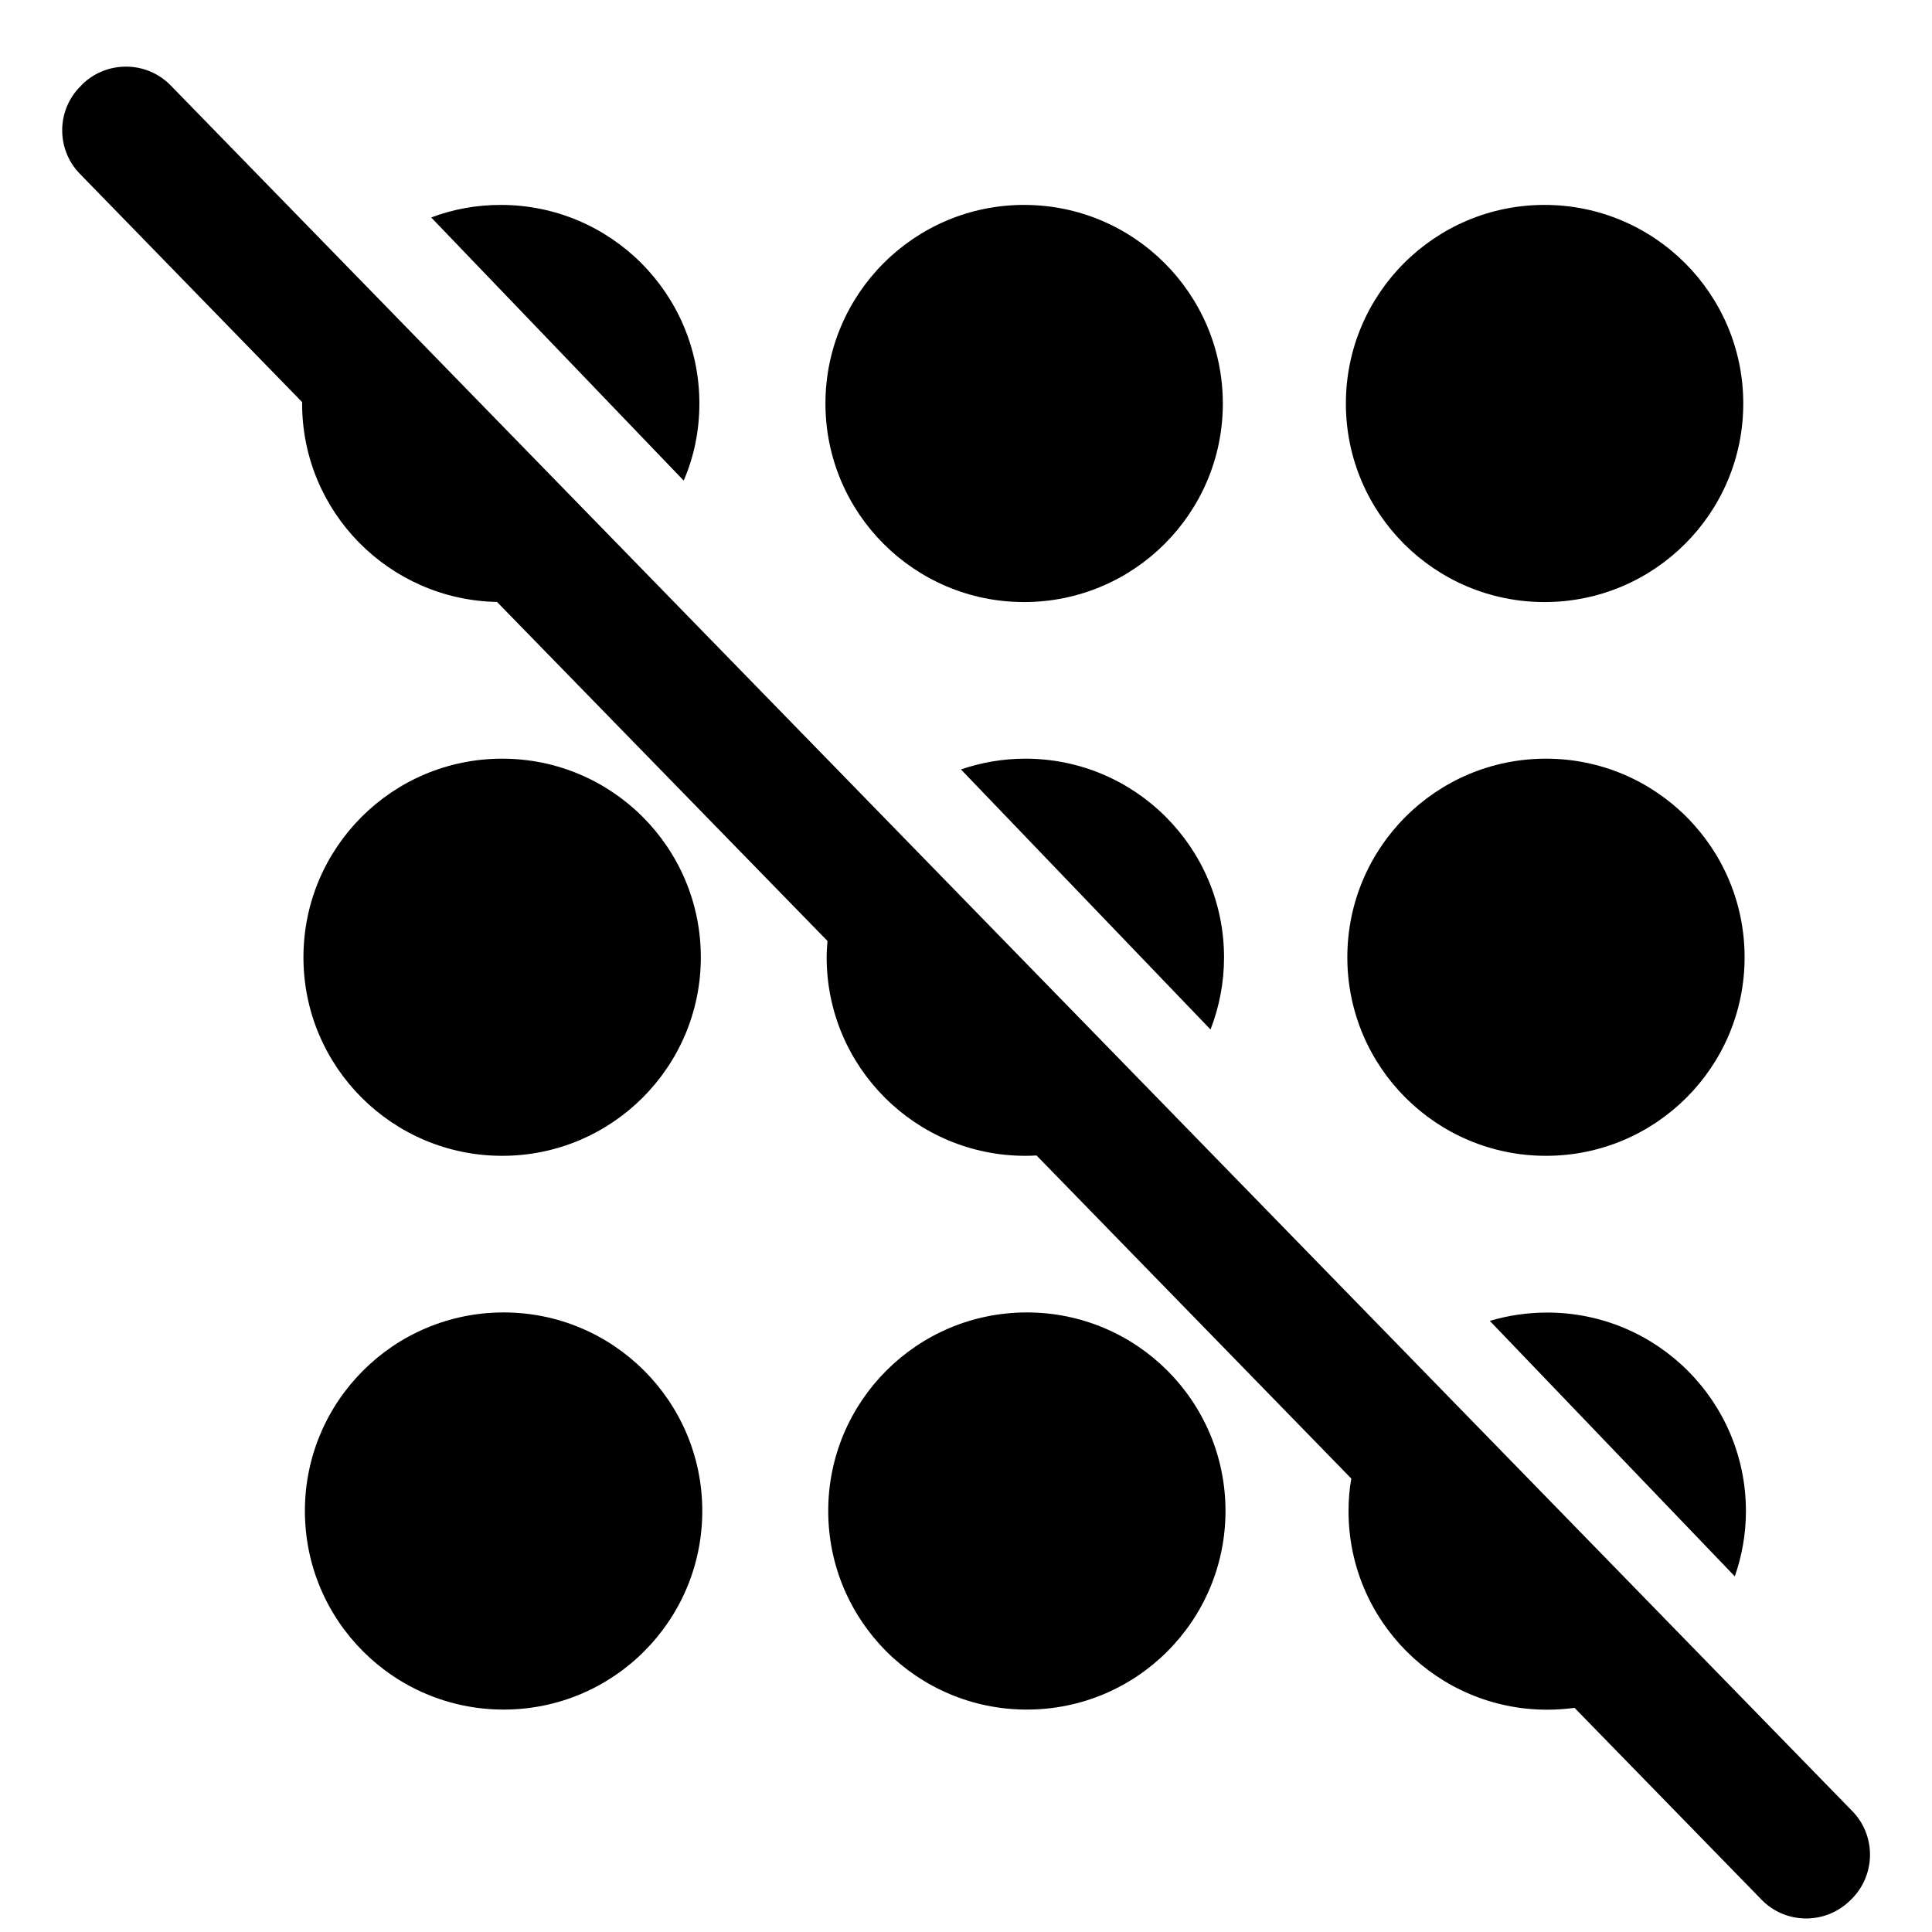 <?xml version="1.0" encoding="UTF-8" standalone="no"?>
<svg width="16px" height="16px" viewBox="0 0 16 16" version="1.1" xmlns="http://www.w3.org/2000/svg" xmlns:xlink="http://www.w3.org/1999/xlink">
    <!-- Generator: Sketch 44.1 (41455) - http://www.bohemiancoding.com/sketch -->
    <title>HideDialpad</title>
    <desc>Created with Sketch.</desc>
    <defs></defs>
    <g id="Page-1" stroke="none" stroke-width="1" fill="none" fill-rule="evenodd">
        <g id="Group-14" transform="translate(-26, -1)" fill-rule="nonzero" fill="#000000">
            <g id="HideDialpad" transform="translate(26.5, 1.537)">
                <path d="M5.292,2.805 C5.292,1.896 4.556,1.16 3.647,1.16 C3.444,1.16 3.251,1.196 3.071,1.264 L5.162,3.443 C5.247,3.247 5.292,3.031 5.292,2.805 Z" id="Shape"></path>
                <path d="M9.627,2.805 C9.627,3.713 8.89,4.449 7.981,4.449 C7.073,4.449 6.336,3.713 6.336,2.805 C6.336,1.897 7.073,1.16 7.981,1.16 C8.89,1.16 9.627,1.897 9.627,2.805 Z" id="Shape"></path>
                <path d="M13.937,2.805 C13.937,3.713 13.2,4.449 12.291,4.449 C11.382,4.449 10.646,3.713 10.646,2.805 C10.646,1.897 11.382,1.16 12.291,1.16 C13.2,1.16 13.937,1.897 13.937,2.805 Z" id="Shape"></path>
                <path d="M5.304,7.391 C5.304,8.299 4.567,9.035 3.659,9.035 C2.75,9.035 2.013,8.299 2.013,7.391 C2.013,6.482 2.75,5.746 3.659,5.746 C4.567,5.746 5.304,6.482 5.304,7.391 L5.304,7.391 Z" id="Shape"></path>
                <path d="M7.992,5.746 C7.804,5.746 7.626,5.778 7.458,5.835 L9.525,7.989 C9.597,7.803 9.637,7.602 9.637,7.391 C9.636,6.482 8.899,5.746 7.992,5.746 Z" id="Shape"></path>
                <path d="M13.948,7.391 C13.948,8.299 13.212,9.035 12.303,9.035 C11.394,9.035 10.658,8.299 10.658,7.391 C10.658,6.482 11.394,5.746 12.303,5.746 C13.212,5.746 13.948,6.482 13.948,7.391 L13.948,7.391 Z" id="Shape"></path>
                <path d="M5.316,11.976 C5.316,12.885 4.579,13.621 3.671,13.621 C2.762,13.621 2.025,12.885 2.025,11.976 C2.025,11.068 2.762,10.332 3.671,10.332 C4.579,10.332 5.316,11.068 5.316,11.976 Z" id="Shape"></path>
                <path d="M9.649,11.976 C9.649,12.885 8.913,13.621 8.004,13.621 C7.095,13.621 6.359,12.885 6.359,11.976 C6.359,11.068 7.095,10.332 8.004,10.332 C8.913,10.332 9.649,11.068 9.649,11.976 Z" id="Shape"></path>
                <path d="M12.313,10.333 C12.149,10.333 11.989,10.357 11.838,10.402 L13.867,12.518 C13.926,12.348 13.959,12.167 13.959,11.978 C13.959,11.069 13.223,10.333 12.313,10.333 Z" id="Shape"></path>
                <path d="M14.841,14.463 L0.912,0.169 C0.714,-0.033 0.387,-0.037 0.183,0.16 L0.17,0.174 C-0.033,0.372 -0.037,0.699 0.161,0.902 L2.002,2.793 C2.002,2.797 2.002,2.8 2.002,2.805 C2.002,3.703 2.723,4.431 3.616,4.448 L6.353,7.256 C6.349,7.301 6.346,7.346 6.346,7.391 C6.346,8.299 7.083,9.035 7.992,9.035 C8.024,9.035 8.053,9.034 8.084,9.032 L10.691,11.708 C10.675,11.795 10.668,11.885 10.668,11.978 C10.668,12.886 11.405,13.622 12.313,13.622 C12.39,13.622 12.466,13.616 12.54,13.607 L14.089,15.196 C14.287,15.399 14.614,15.403 14.819,15.205 L14.832,15.192 C15.034,14.994 15.039,14.666 14.841,14.463 Z" id="Shape"></path>
            </g>
        </g>
    </g>
</svg>